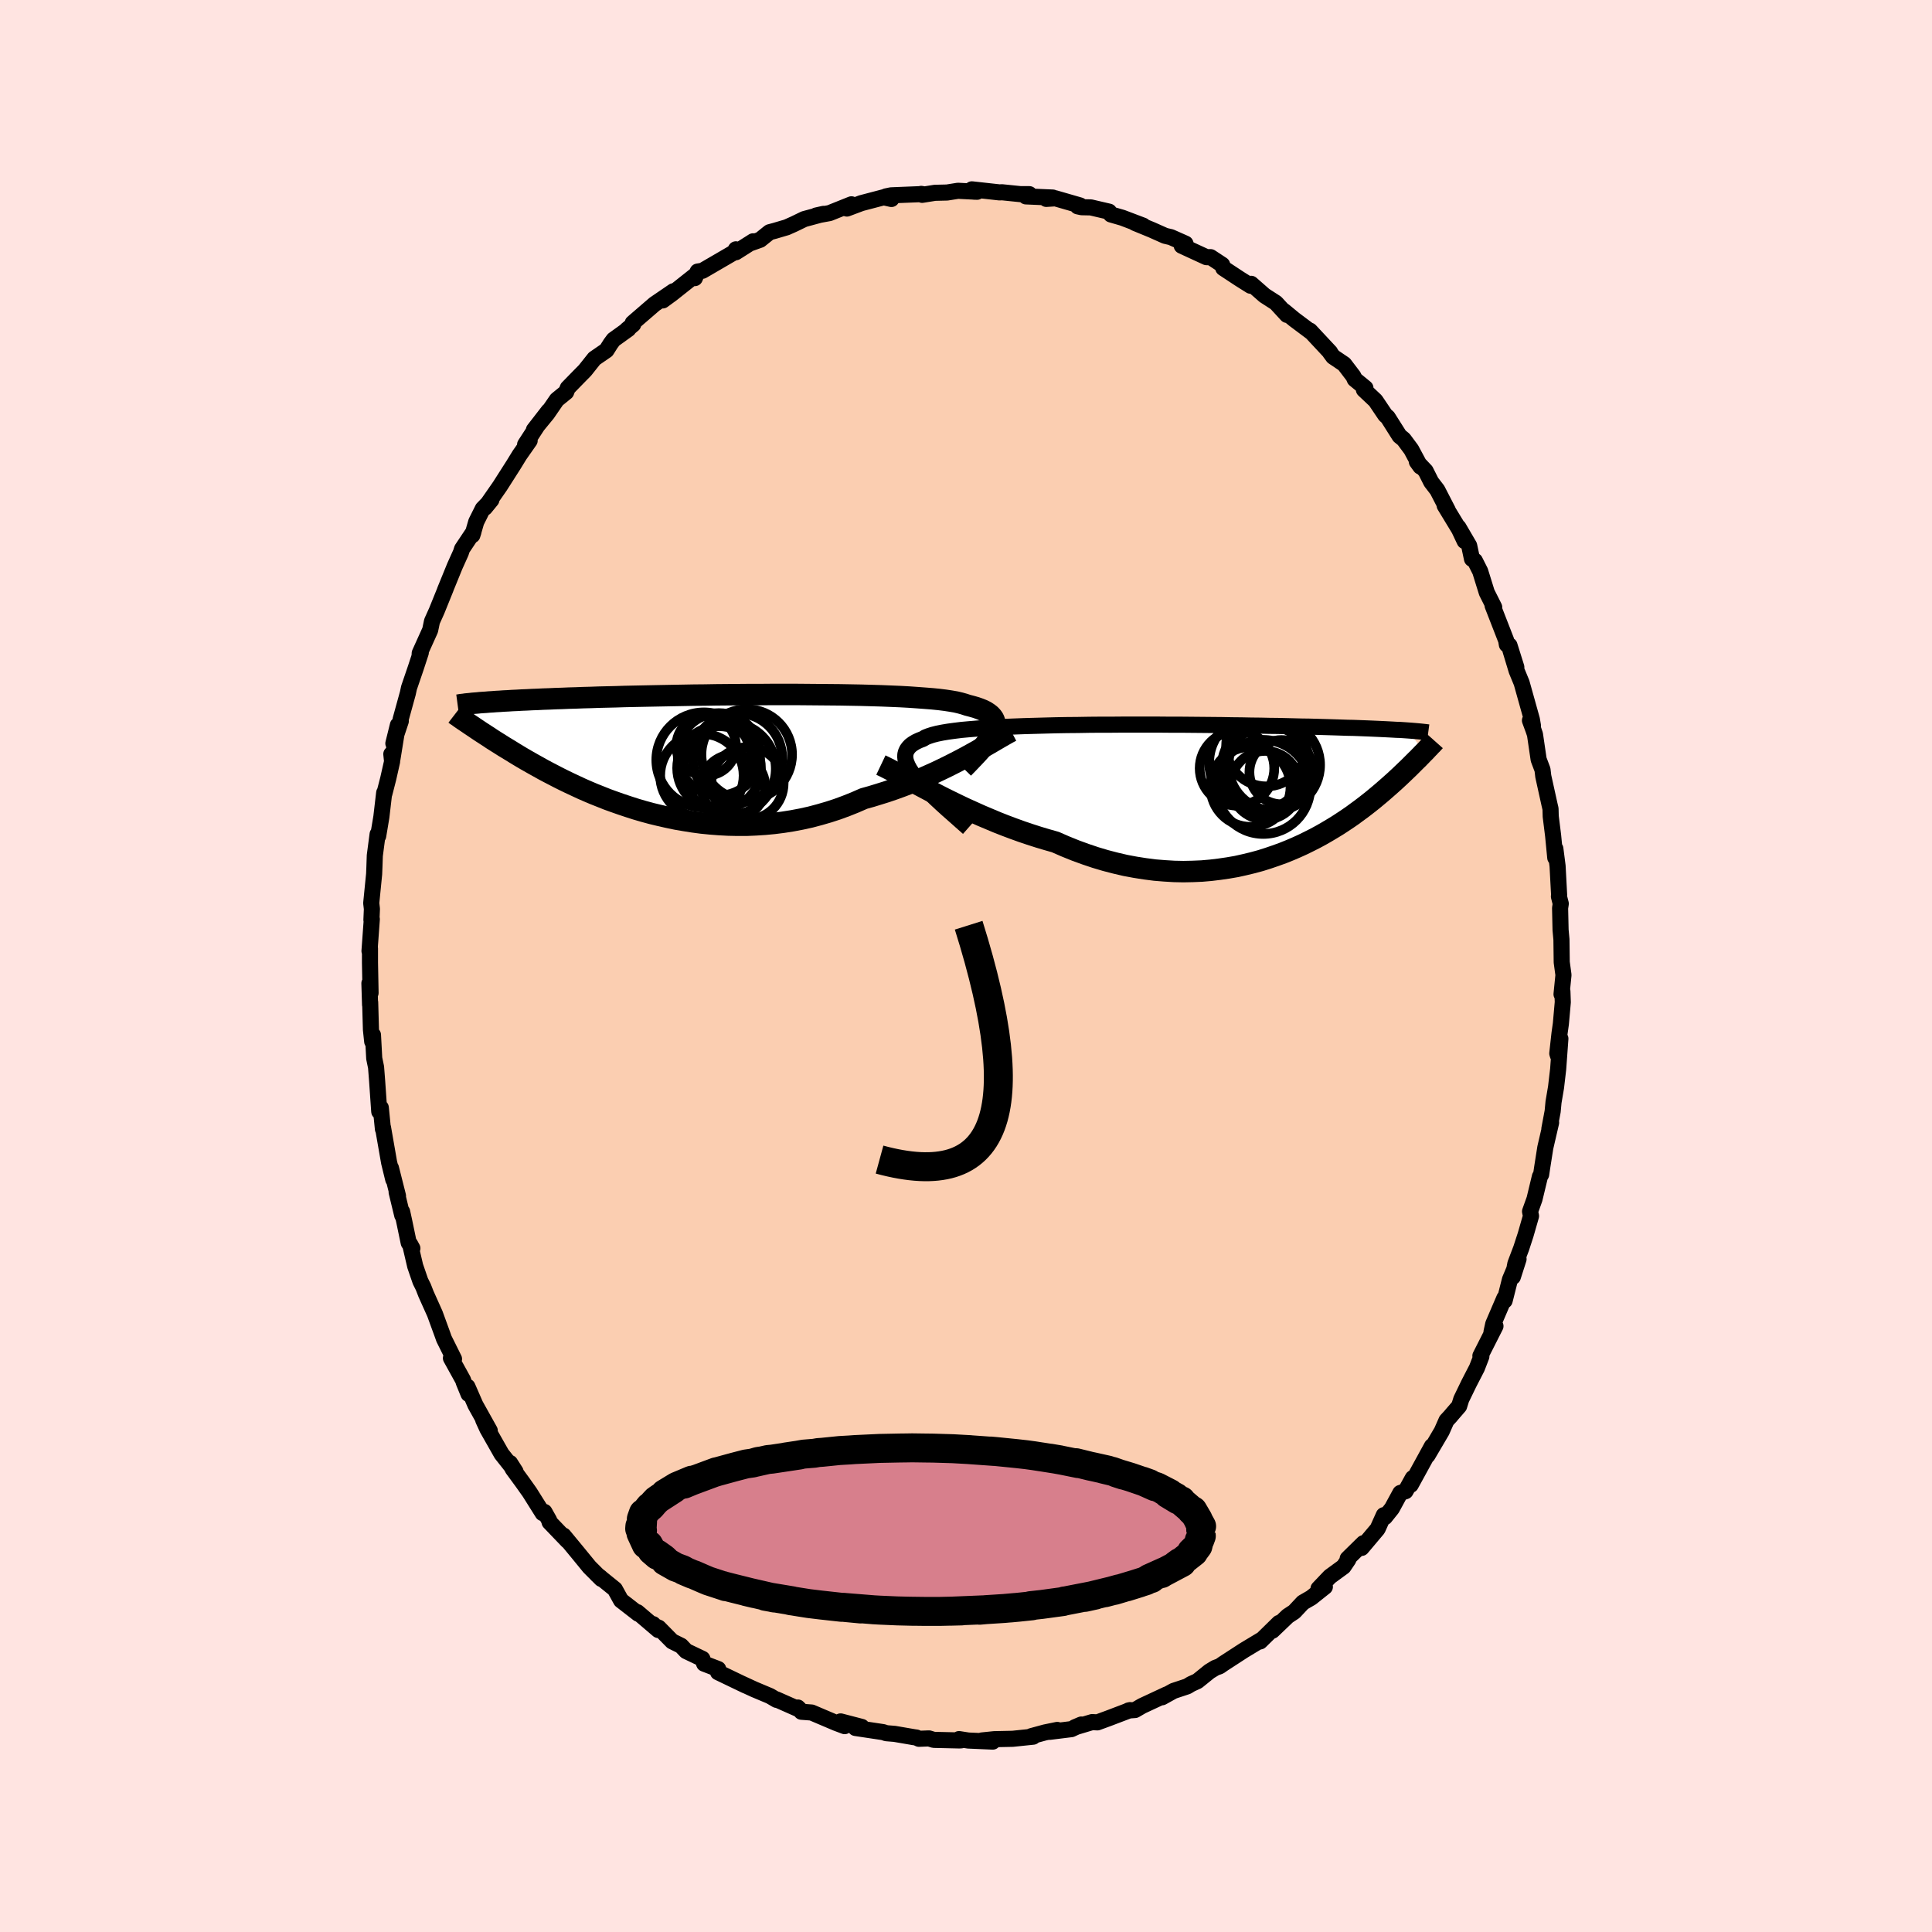 <svg xmlns="http://www.w3.org/2000/svg" width="500" height="500" viewBox="-100 -100 200 200"><defs><clipPath id="c"><path d="m30.67-2.14.1-.27.07-.26.03-.25-.02-.23-.05-.22-.1-.21-.14-.19-.17-.18-.22-.17-.26-.17-.3-.15-.35-.14-.37-.13-.42-.12-.46-.12-.33-.11-.39-.11-.46-.11-.52-.09-.59-.09-.64-.08-.7-.07-.76-.06-.81-.06-.86-.06-.91-.05-.95-.04-.99-.04-1.02-.03-1.06-.03L15.93-6l-1.11-.02-1.13-.01-1.15-.01-1.16-.01-1.18-.01H7.84l-1.18.01H5.48l-1.18.01-1.16.01-1.15.01L.85-6l-1.12.01-1.1.02-1.08.02-1.06.02-1.03.02-1 .02-.98.02-.95.02-.92.03-.88.02-.86.02-.83.03-.79.02-.76.03-.74.02-.7.03-.67.02-.65.03-.62.02-.59.03-.57.02-.55.03-.52.02-.5.03-.48.02-.45.03-.43.02-.41.03-.39.02-.37.03-.35.02-.33.03-.32.02-.29.02-.28.03-.69 2.28.21.14.21.14.22.15.24.16.24.16.25.16.26.17.28.18.28.19.3.19.3.19.32.2.33.21.35.21.36.22.37.23.38.23.4.24.41.24.44.25.44.25.47.26.48.27.51.27.52.27.54.28.56.28.58.28.6.28.62.29.64.28.66.28.68.27.7.28.72.26.74.26.75.25.78.25.79.23.81.22.83.2.84.19.86.18.87.15.88.14.9.12.91.09.91.07.93.05.93.02h.94l.95-.04.95-.06.95-.09.95-.12.95-.15.95-.18.95-.21.94-.25.93-.27.92-.3.92-.34.9-.36.89-.39.79-.22.78-.24.77-.24.76-.26.75-.27.74-.28.73-.3.72-.29.7-.31.69-.31.67-.32.66-.32.63-.32.62-.32.6-.32"/></clipPath><clipPath id="b"><path d="m-30.45-1.29-.29-.39-.24-.37-.18-.34-.14-.33-.09-.3-.03-.29.01-.26.07-.26.11-.23.16-.22.2-.21.26-.19.3-.18.34-.16.39-.15.26-.16.33-.13.4-.13.47-.12.54-.11.6-.1.66-.09.73-.09.77-.07.84-.07.88-.06.93-.06.97-.05 1-.04 1.05-.04 1.07-.03 1.1-.03 1.13-.03 1.14-.02 1.16-.01 1.17-.02 1.18-.01h1.18l1.18-.01h3.53l1.15.01h1.14l1.13.01 1.1.01 1.08.01 1.06.01 1.04.02 1.01.01.98.02.95.01.92.02.9.01.86.02.83.02.79.02.77.01.74.02.7.02.68.02.65.02.62.02.6.02.57.01.55.02.52.02.51.02.47.02.46.02.43.02.42.02.39.02.37.02.35.02.34.01.31.02.3.02.28.02 1.63 2.26-.15.15-.15.16-.16.16-.16.17-.18.17-.18.18-.19.19-.2.2-.21.21-.22.21-.23.22-.23.22-.25.24-.26.24-.27.25-.29.26-.29.26-.31.27-.32.28-.34.29-.36.3-.36.3-.39.31-.41.32-.42.32-.44.32-.46.34-.48.33-.51.34-.52.34-.54.33-.57.34-.59.34-.61.33-.63.32-.65.32-.68.31-.7.3-.72.29-.75.27-.76.26-.79.25-.81.22-.83.2-.85.19-.87.15-.89.13-.91.11-.92.08-.94.04-.96.02-.97-.02-.99-.06-.99-.08-1.01-.13-1.02-.16-1.02-.19-1.03-.24-1.04-.27-1.04-.31-1.04-.35-1.04-.38-1.04-.42-1.03-.45-.88-.25-.87-.26-.87-.28-.86-.29-.86-.31-.85-.32-.84-.33-.83-.35-.83-.35-.8-.36-.8-.36-.78-.37-.76-.37-.75-.37-.72-.37"/></clipPath><filter id="a"><feTurbulence baseFrequency=".05" numOctaves="3" result="noise" type="noise"/><feDisplacementMap in="SourceGraphic" in2="noise" scale="2"/></filter></defs><rect width="100%" height="100%" x="-100" y="-100" fill="#FFE4E1"/><path fill="#FBCEB1" stroke="#000" stroke-linejoin="round" stroke-width="1.667" d="m61.85.93-.2 1.99.09-.29.04 1.11-.2 2.25-.14.99-.23 2.07.06.2.26-1.73-.23 3.16-.22 1.88-.26 1.53-.09.96-.34 1.81.18-.65-.6 2.59-.32 2.03-.11.75-.13.22-.56 2.33-.46 1.28.1.47-.56 1.95-.46 1.41-.6 1.58-.26 1.36.59-1.84-.89 2.12-.55 2.18-.03-.26-1.15 2.68-.18.82.41-.6-1.56 3.08.1.06-.46 1.19-.83 1.61-.79 1.63-.22.71-.71.82-.2.24-.4.43-.49 1.11-1.47 2.5.45-.95-2.19 4 .21-.7-.75 1.36-.54.18-.87 1.6-.72.9-.12-.2-.64 1.42-1.66 1.97.19-.49-1.63 1.6.07.09-.5.74-1.41 1.03-1.18 1.24.66-.18-1.42 1.13-.85.49-.9.96-.67.44-1.59 1.52.68-.8-1.95 1.91.08-.14-1.76 1.06-2.14 1.39-.37.26-.44.16-.61.37-1.25 1.01-.66.3-.39.24-1.42.47-1.19.66.47-.29-2.55 1.19-.72.42-.68.05.16-.04-2.26.86-1.12.41-.54-.03-1.8.54.68-.29-1.03.48-2.26.28.8-.2-1.27.26-1.43.39.2.05-2.12.22-1.91.04-1.27.13 1.12.12-2.53-.11-.96-.15.22.13-.19.01-2.65-.06-.49-.15-1.04.04-.26-.13-.28-.04-1.98-.34-.86-.07-.33-.11-2.86-.43.65-.11-2.19-.57.42.49-.88-.33-2.54-1.08-1.06-.08-.37-.44.25.25-2.46-1.09.01.05-.68-.4-1.64-.69-1.28-.59.37.18-2.83-1.36.02-.33-1.46-.56-.18-.5-1.68-.8-.52-.55-.93-.46-1.39-1.41-.59-.25.01-.12.54.61-2.17-1.85.1.17-1.79-1.39-.64-1.16-1.83-1.48.35.27.08.15-1.23-1.23-1.26-1.54-1.42-1.72.42.56-1.87-1.95-.04-.19-.49-.87-.18.13-1.35-2.15-.73-1.03-1.04-1.42-.26-.59.57.89-1.45-1.83-1.47-2.59-.43-.94.68 1.12-1.49-2.67-.82-1.88.11.75-.49-1.2-.07-.23-1.26-2.28.32.09-1.04-2.09-.13-.37-.81-2.22-.92-2.05-.28-.72-.3-.6-.54-1.57-.53-2.27.24.44-.38-.57-.46-2.21-.22-1.01.01.37-.58-2.4.14.39-.73-2.89.24 1.19-.43-1.76-.63-3.61-.01.15-.22-2.21-.16.4-.22-3.17-.11-1.42-.19-.92-.13-2.42-.08.68-.13-1.23-.08-2.83-.01.26-.07-2.23.12 1-.06-3.13v-1.47l-.05.26.24-3.3-.04.08.05-1.14-.07-.6.3-3.01.03-.75.04-1.16.29-2.21.06.18.33-1.98.29-2.49.02.09.4-1.56.4-1.77-.08-.77.11.53.57-3.53-.47 1.9.77-2.31-.02-.17.75-2.72.12-.56.7-2.05.52-1.59-.12.26.01-.2 1.08-2.39.19-.91.49-1.09.93-2.3-.08.18 1.02-2.5.63-1.4.12-.38 1.18-1.77-.11.34.4-1.38.68-1.36.89-.92-.67.82 1.55-2.23 1.41-2.21.62-1.01 1.05-1.5-.47.41 1.26-1.94 1.17-1.54-1.52 1.96 1.38-1.68.99-1.44.97-.79.16-.42 1.15-1.18.64-.65.97-1.22 1.25-.86.43-.68.31-.42 1.53-1.1-.18.09.68-.57-.05-.15 2.26-1.95 1.95-1.33-1.1.95.93-.68 2.46-1.95-.07.32.29-.68.5-.08 3.28-1.91.18-.31v.3l1.78-1.13-.25.19.98-.35.97-.78.56-.15 1.22-.36.76-.34 1.05-.51 2-.54-.76.17 1.38-.25 2.27-.91-.47.44 1.49-.56 2.32-.61.8.18-.56-.27.53-.11 3.24-.13-.13-.02.1.1 1.32-.21 1.26-.03 1.13-.18 1.98.1-.34-.01-.2-.24 2.89.32.2-.02 1.95.2h.91l-.36.23 2.78.12-.67.14.94-.06 2.56.74-.25.09.41.09.95.02 1.89.44.19.29 1.18.34 2.16.82-.85-.28 1.73.71 1.39.62.6.14 1.51.67.02.05-.41.17 2.56 1.18h.43l1.2.79.11.34 1.7 1.12 1.13.71.06-.2 1.38 1.21 1.18.76 1.15 1.25-.3-.4 1.04.86 1.79 1.34-.15-.17 2.09 2.24-.01.03.32.43 1.14.77.96 1.26.13.3 1.11.91-.16.17 1.2 1.13 1.01 1.5.26.23 1.22 1.93.43.35.78 1.05.95 1.77-.37-.51.91.96.58 1.15.63.82 1.1 2.13-.34-.52 1.5 2.47.57 1.21-.64-1.42 1.11 1.9.29 1.37.3.19.55 1.09.68 2.19.77 1.53-.17-.18 1.41 3.62.07.43.27.08.71 2.26-.62-1.79.65 2.15.52 1.26 1.06 3.79.11.65-.31-.55.35.95.17.5.38 2.59.4 1.06.08.68.64 2.9.11.47.02.78.25 2.01.22 2.27.01-.93.23 1.79.16 3-.02.15.19.75-.07.46.05 2.26.09.98.03 2.36.18 1.32-.2 1.99" filter="url(#a)"/><path fill="#fff" d="m-30.45-1.29-.29-.39-.24-.37-.18-.34-.14-.33-.09-.3-.03-.29.01-.26.07-.26.11-.23.16-.22.2-.21.26-.19.3-.18.34-.16.39-.15.26-.16.33-.13.4-.13.47-.12.54-.11.6-.1.66-.09.73-.09.77-.07.84-.07.88-.06.93-.06.97-.05 1-.04 1.05-.04 1.07-.03 1.1-.03 1.13-.03 1.14-.02 1.16-.01 1.17-.02 1.18-.01h1.18l1.18-.01h3.53l1.15.01h1.14l1.13.01 1.1.01 1.08.01 1.06.01 1.04.02 1.01.01.98.02.95.01.92.02.9.01.86.02.83.02.79.02.77.01.74.02.7.02.68.02.65.02.62.02.6.02.57.01.55.02.52.02.51.02.47.02.46.02.43.02.42.02.39.02.37.02.35.02.34.01.31.02.3.02.28.02 1.63 2.26-.15.15-.15.16-.16.16-.16.17-.18.17-.18.18-.19.19-.2.2-.21.21-.22.21-.23.22-.23.22-.25.24-.26.24-.27.25-.29.26-.29.26-.31.27-.32.28-.34.29-.36.3-.36.3-.39.31-.41.32-.42.32-.44.32-.46.34-.48.33-.51.34-.52.34-.54.33-.57.34-.59.34-.61.33-.63.32-.65.32-.68.31-.7.3-.72.29-.75.27-.76.26-.79.25-.81.22-.83.2-.85.19-.87.15-.89.13-.91.11-.92.08-.94.04-.96.02-.97-.02-.99-.06-.99-.08-1.01-.13-1.02-.16-1.02-.19-1.03-.24-1.04-.27-1.04-.31-1.04-.35-1.04-.38-1.04-.42-1.03-.45-.88-.25-.87-.26-.87-.28-.86-.29-.86-.31-.85-.32-.84-.33-.83-.35-.83-.35-.8-.36-.8-.36-.78-.37-.76-.37-.75-.37-.72-.37" filter="url(#a)" transform="translate(25.13 -18.34)"/><path fill="#fff" d="m30.67-2.14.1-.27.07-.26.03-.25-.02-.23-.05-.22-.1-.21-.14-.19-.17-.18-.22-.17-.26-.17-.3-.15-.35-.14-.37-.13-.42-.12-.46-.12-.33-.11-.39-.11-.46-.11-.52-.09-.59-.09-.64-.08-.7-.07-.76-.06-.81-.06-.86-.06-.91-.05-.95-.04-.99-.04-1.02-.03-1.06-.03L15.93-6l-1.11-.02-1.13-.01-1.15-.01-1.16-.01-1.18-.01H7.84l-1.18.01H5.48l-1.18.01-1.16.01-1.15.01L.85-6l-1.12.01-1.1.02-1.08.02-1.06.02-1.03.02-1 .02-.98.02-.95.02-.92.03-.88.02-.86.02-.83.03-.79.02-.76.03-.74.02-.7.03-.67.02-.65.03-.62.02-.59.03-.57.02-.55.03-.52.02-.5.03-.48.02-.45.03-.43.02-.41.03-.39.02-.37.03-.35.02-.33.03-.32.02-.29.02-.28.03-.69 2.28.21.14.21.14.22.15.24.16.24.16.25.16.26.17.28.18.28.19.3.19.3.19.32.2.33.21.35.21.36.22.37.23.38.23.4.24.41.24.44.25.44.25.47.26.48.27.51.27.52.27.54.28.56.28.58.28.6.28.62.29.64.28.66.28.68.27.7.28.72.26.74.26.75.25.78.25.79.23.81.22.83.2.84.19.86.18.87.15.88.14.9.12.91.09.91.07.93.05.93.02h.94l.95-.04.95-.06.95-.09.95-.12.95-.15.95-.18.95-.21.94-.25.93-.27.92-.3.92-.34.9-.36.89-.39.79-.22.78-.24.77-.24.76-.26.75-.27.74-.28.73-.3.72-.29.7-.31.69-.31.67-.32.66-.32.63-.32.62-.32.6-.32" filter="url(#a)" transform="translate(-27.87 -22.05)"/><g fill="none" stroke="#000" transform="translate(25.13 -18.34)"><path stroke-linejoin="round" stroke-width="1.667" d="m-24.89 4.04-.76-.67-.72-.64-.68-.6-.63-.57-.58-.54-.54-.52-.49-.49-.44-.46-.38-.43-.34-.41-.29-.39-.24-.37-.18-.34-.14-.33-.09-.3-.03-.29.01-.26.07-.26.11-.23.16-.22.2-.21.26-.19.3-.18.34-.16.39-.15.26-.16.33-.13.4-.13.47-.12.54-.11.6-.1.66-.09.73-.09.77-.07.84-.07.88-.06.93-.06.97-.05 1-.04 1.05-.04 1.07-.03 1.1-.03 1.13-.03 1.14-.02 1.16-.01 1.17-.02 1.18-.01h1.18l1.18-.01h3.53l1.15.01h1.14l1.13.01 1.1.01 1.08.01 1.06.01 1.04.02 1.01.01.98.02.95.01.92.02.9.01.86.02.83.02.79.02.77.01.74.02.7.02.68.02.65.02.62.02.6.02.57.01.55.02.52.02.51.02.47.02.46.02.43.02.42.02.39.02.37.02.35.02.34.01.31.02.3.02.28.02.27.02.25.02.24.02.22.02.21.02.2.02.18.02.18.02.16.02.15.02" filter="url(#a)"/><path stroke-linejoin="round" stroke-width="2.222" d="m-33.94-2.46.42.2.47.24.5.26.54.29.56.3.6.33.63.33.66.35.68.36.7.37.72.37.75.37.76.37.78.37.8.36.8.36.83.35.83.35.84.33.85.32.86.31.86.29.87.28.87.26.88.25 1.03.45 1.04.42 1.04.38 1.04.35 1.04.31 1.04.27 1.03.24 1.02.19 1.02.16 1.01.13.99.08.99.06.97.02.96-.02.94-.04.92-.08.91-.11.89-.13.87-.15.85-.19.83-.2.81-.22.79-.25.76-.26.75-.27.72-.29.7-.3.68-.31.65-.32.63-.32.61-.33.59-.34.57-.34.54-.33.52-.34.51-.34.48-.33.46-.34.44-.32.42-.32.41-.32.39-.31.36-.3.36-.3.34-.29.32-.28.31-.27.29-.26.29-.26.27-.25.26-.24.25-.24.23-.22.23-.22.22-.21.21-.21.2-.2.19-.19.18-.18.18-.17.16-.17.16-.16.15-.16.15-.15.14-.14.13-.14.12-.13.12-.12.11-.12.11-.12.11-.1.09-.11.1-.1.08-.09" filter="url(#a)"/><circle cx="5.646" cy="-.198" r="4.868" clip-path="url(#b)" filter="url(#a)"/><circle cx="7.536" cy="-1.728" r="3.326" clip-path="url(#b)" filter="url(#a)"/><circle cx="2.921" cy="-2.123" r="3.86" clip-path="url(#b)" filter="url(#a)"/><circle cx="5.946" cy="-4.403" r="4.15" clip-path="url(#b)" filter="url(#a)"/><circle cx="6.176" cy="-2.158" r="4.356" clip-path="url(#b)" filter="url(#a)"/><circle cx="5.036" cy="-2.718" r="4.992" clip-path="url(#b)" filter="url(#a)"/><circle cx="4.326" cy="-.203" r="4.14" clip-path="url(#b)" filter="url(#a)"/><circle cx="5.941" cy="-2.213" r="4.604" clip-path="url(#b)" filter="url(#a)"/><circle cx="5.831" cy="-.373" r="3.554" clip-path="url(#b)" filter="url(#a)"/><circle cx="6.781" cy="-2.468" r="4.742" clip-path="url(#b)" filter="url(#a)"/></g><g fill="none" stroke="#000" transform="translate(-27.87 -22.05)"><path stroke-linejoin="round" stroke-width="2.222" d="m27.59 1.57.45-.46.42-.44.4-.42.36-.39.33-.38.3-.36.26-.34.22-.32.19-.31.15-.29.1-.27.07-.26.03-.25-.02-.23-.05-.22-.1-.21-.14-.19-.17-.18-.22-.17-.26-.17-.3-.15-.35-.14-.37-.13-.42-.12-.46-.12-.33-.11-.39-.11-.46-.11-.52-.09-.59-.09-.64-.08-.7-.07-.76-.06-.81-.06-.86-.06-.91-.05-.95-.04-.99-.04-1.02-.03-1.06-.03L15.93-6l-1.11-.02-1.13-.01-1.15-.01-1.16-.01-1.18-.01H7.84l-1.18.01H5.48l-1.18.01-1.16.01-1.15.01L.85-6l-1.12.01-1.1.02-1.08.02-1.06.02-1.03.02-1 .02-.98.02-.95.02-.92.03-.88.02-.86.02-.83.03-.79.02-.76.03-.74.02-.7.03-.67.02-.65.03-.62.02-.59.03-.57.02-.55.03-.52.02-.5.03-.48.02-.45.03-.43.02-.41.03-.39.02-.37.03-.35.02-.33.03-.32.02-.29.02-.28.03-.27.02-.24.02-.24.03-.22.02-.21.02-.19.03-.18.02-.17.02-.16.03-.15.02" filter="url(#a)"/><path stroke-linejoin="round" stroke-width="2.222" d="m32.55-2.25-.34.18-.37.21-.4.23-.43.25-.46.27-.48.28-.51.29-.53.31-.56.31-.58.32-.6.32-.62.32-.63.32-.66.32-.67.32-.69.31-.7.31-.72.29-.73.3-.74.28-.75.27-.76.26-.77.24-.78.24-.79.22-.89.39-.9.36-.92.34-.92.3-.93.27-.94.25-.95.21-.95.18-.95.15-.95.12-.95.09-.95.06-.95.04h-.94l-.93-.02-.93-.05-.91-.07-.91-.09-.9-.12-.88-.14-.87-.15-.86-.18-.84-.19-.83-.2-.81-.22-.79-.23-.78-.25-.75-.25-.74-.26-.72-.26-.7-.28-.68-.27-.66-.28-.64-.28-.62-.29-.6-.28-.58-.28-.56-.28-.54-.28-.52-.27-.51-.27-.48-.27-.47-.26-.44-.25-.44-.25-.41-.24-.4-.24-.38-.23-.37-.23-.36-.22-.35-.21-.33-.21-.32-.2-.3-.19-.3-.19-.28-.19-.28-.18-.26-.17-.25-.16-.24-.16-.24-.16-.22-.15-.21-.14-.21-.14-.19-.13-.19-.13-.18-.12-.18-.12-.16-.11-.16-.11-.15-.11-.14-.1-.14-.09-.13-.1" filter="url(#a)"/><circle cx="5.251" cy="3.136" r="3.74" clip-path="url(#c)" filter="url(#a)"/><circle cx=".971" cy="-.734" r="3.082" clip-path="url(#c)" filter="url(#a)"/><circle cx=".736" cy=".721" r="4.924" clip-path="url(#c)" filter="url(#a)"/><circle cx="2.291" cy=".136" r="4.266" clip-path="url(#c)" filter="url(#a)"/><circle cx=".531" cy="2.331" r="4.318" clip-path="url(#c)" filter="url(#a)"/><circle cx="2.306" cy="1.561" r="4.336" clip-path="url(#c)" filter="url(#a)"/><circle cx="3.786" cy="3.456" r="3.298" clip-path="url(#c)" filter="url(#a)"/><circle cx="3.391" cy="1.646" r="4.79" clip-path="url(#c)" filter="url(#a)"/><circle cx="5.171" cy=".161" r="4.69" clip-path="url(#c)" filter="url(#a)"/><circle cx="4.216" cy=".511" r="4.63" clip-path="url(#c)" filter="url(#a)"/></g><path fill="none" stroke="#000" stroke-linejoin="round" stroke-width="3" d="M-8.95 20.04Q9.5 25.08.275-4.22" filter="url(#a)"/><path fill="#D77F8C" stroke="#000" stroke-linejoin="round" stroke-width="3" d="m24.41 58.89-.07-.07.02.18-.16.43-.05.02-.14.59-.44.59.37-.56-.6.58.23.02-1.03.81-.27.24-.56.32.41-.3.22.02-1.98 1.05-.13.09.32-.21-1.58.71.22.01-.48.15-.06.07-2.01.64 1.35-.42-2.63.79.46-.16-1.44.4 1.26-.33-2.66.65-.68.16 1.09-.24-3.13.61h-.07l-.04.01-.1.05-2.2.3-1.19.13.19.01-1.43.15-.87.08.51-.05-1.13.1-1.87.12-.66.06.37-.04-3.4.14 1.18-.03-2.23.05h-1.64l-1.56-.02.44.01-1.67-.04-.69-.03-1.14-.05-.7-.04h.03l-2.98-.24 1.68.16-1.76-.17h-.2l-2.17-.24-1.24-.15-.95-.15-1.04-.17.2.04.07-.01-2.78-.46 1.02.18-.13-.01-2.88-.66.88.21-2.29-.57-1.01-.26h.04l.26.11-.01-.01-1.77-.58-.5-.21-.96-.42-.24-.08-.87-.37.18.06-.3-.16-.63-.23-.04-.01-1.11-.63.1-.01-.26-.25-.69-.49.05.15-.58-.5-.32-.58.15.31-.16-.17-.25-.18-.55-1.19.16-.26-.29-.19.02-.26.22.49.06-1.02-.1-.27.06.08-.09-.02.21-.59-.07.23.73-.91-.09.15.22-.18.56-.65-.29.31.43-.41.25-.17 1.42-.92-.94.52 1.25-.76.53-.22 1-.42-.77.4 1.18-.49-.31.13 2.45-.91-.11.05.23-.07 1.72-.47 1.23-.32.7-.1.79-.2-.25.04-.48.14 1.51-.34.43-.04 2.86-.43-1.47.21 1.27-.19.62-.11 1.1-.09.4-.07.43-.03 1.77-.18.34-.02.71-.04.55-.04 2.55-.12 2.01-.04h-.1l.88-.01.58-.01 1.46.02h.05l.79.01h-.07l1.99.06 1.8.1-.21-.01 2.66.19-.37-.04.56.05 2.18.22.98.11.8.11.7.11.08.01 1.9.3-1.01-.17 1.23.22 1.68.34-.22-.09 1.46.36.29.06 1.57.35-.55-.11 1 .24 1.08.38-.73-.24 1.49.45 1.99.68-.72-.26 1.27.57-.28-.14.5.16 1.32.68-.63-.3 1.27.7-.83-.37 1.04.63.35.09-.07.01 1.24 1.06.11.18-.25-.24.17.02.54.92.03.1.33.6-.09-.16-.01.35.02.35" filter="url(#a)"/></svg>